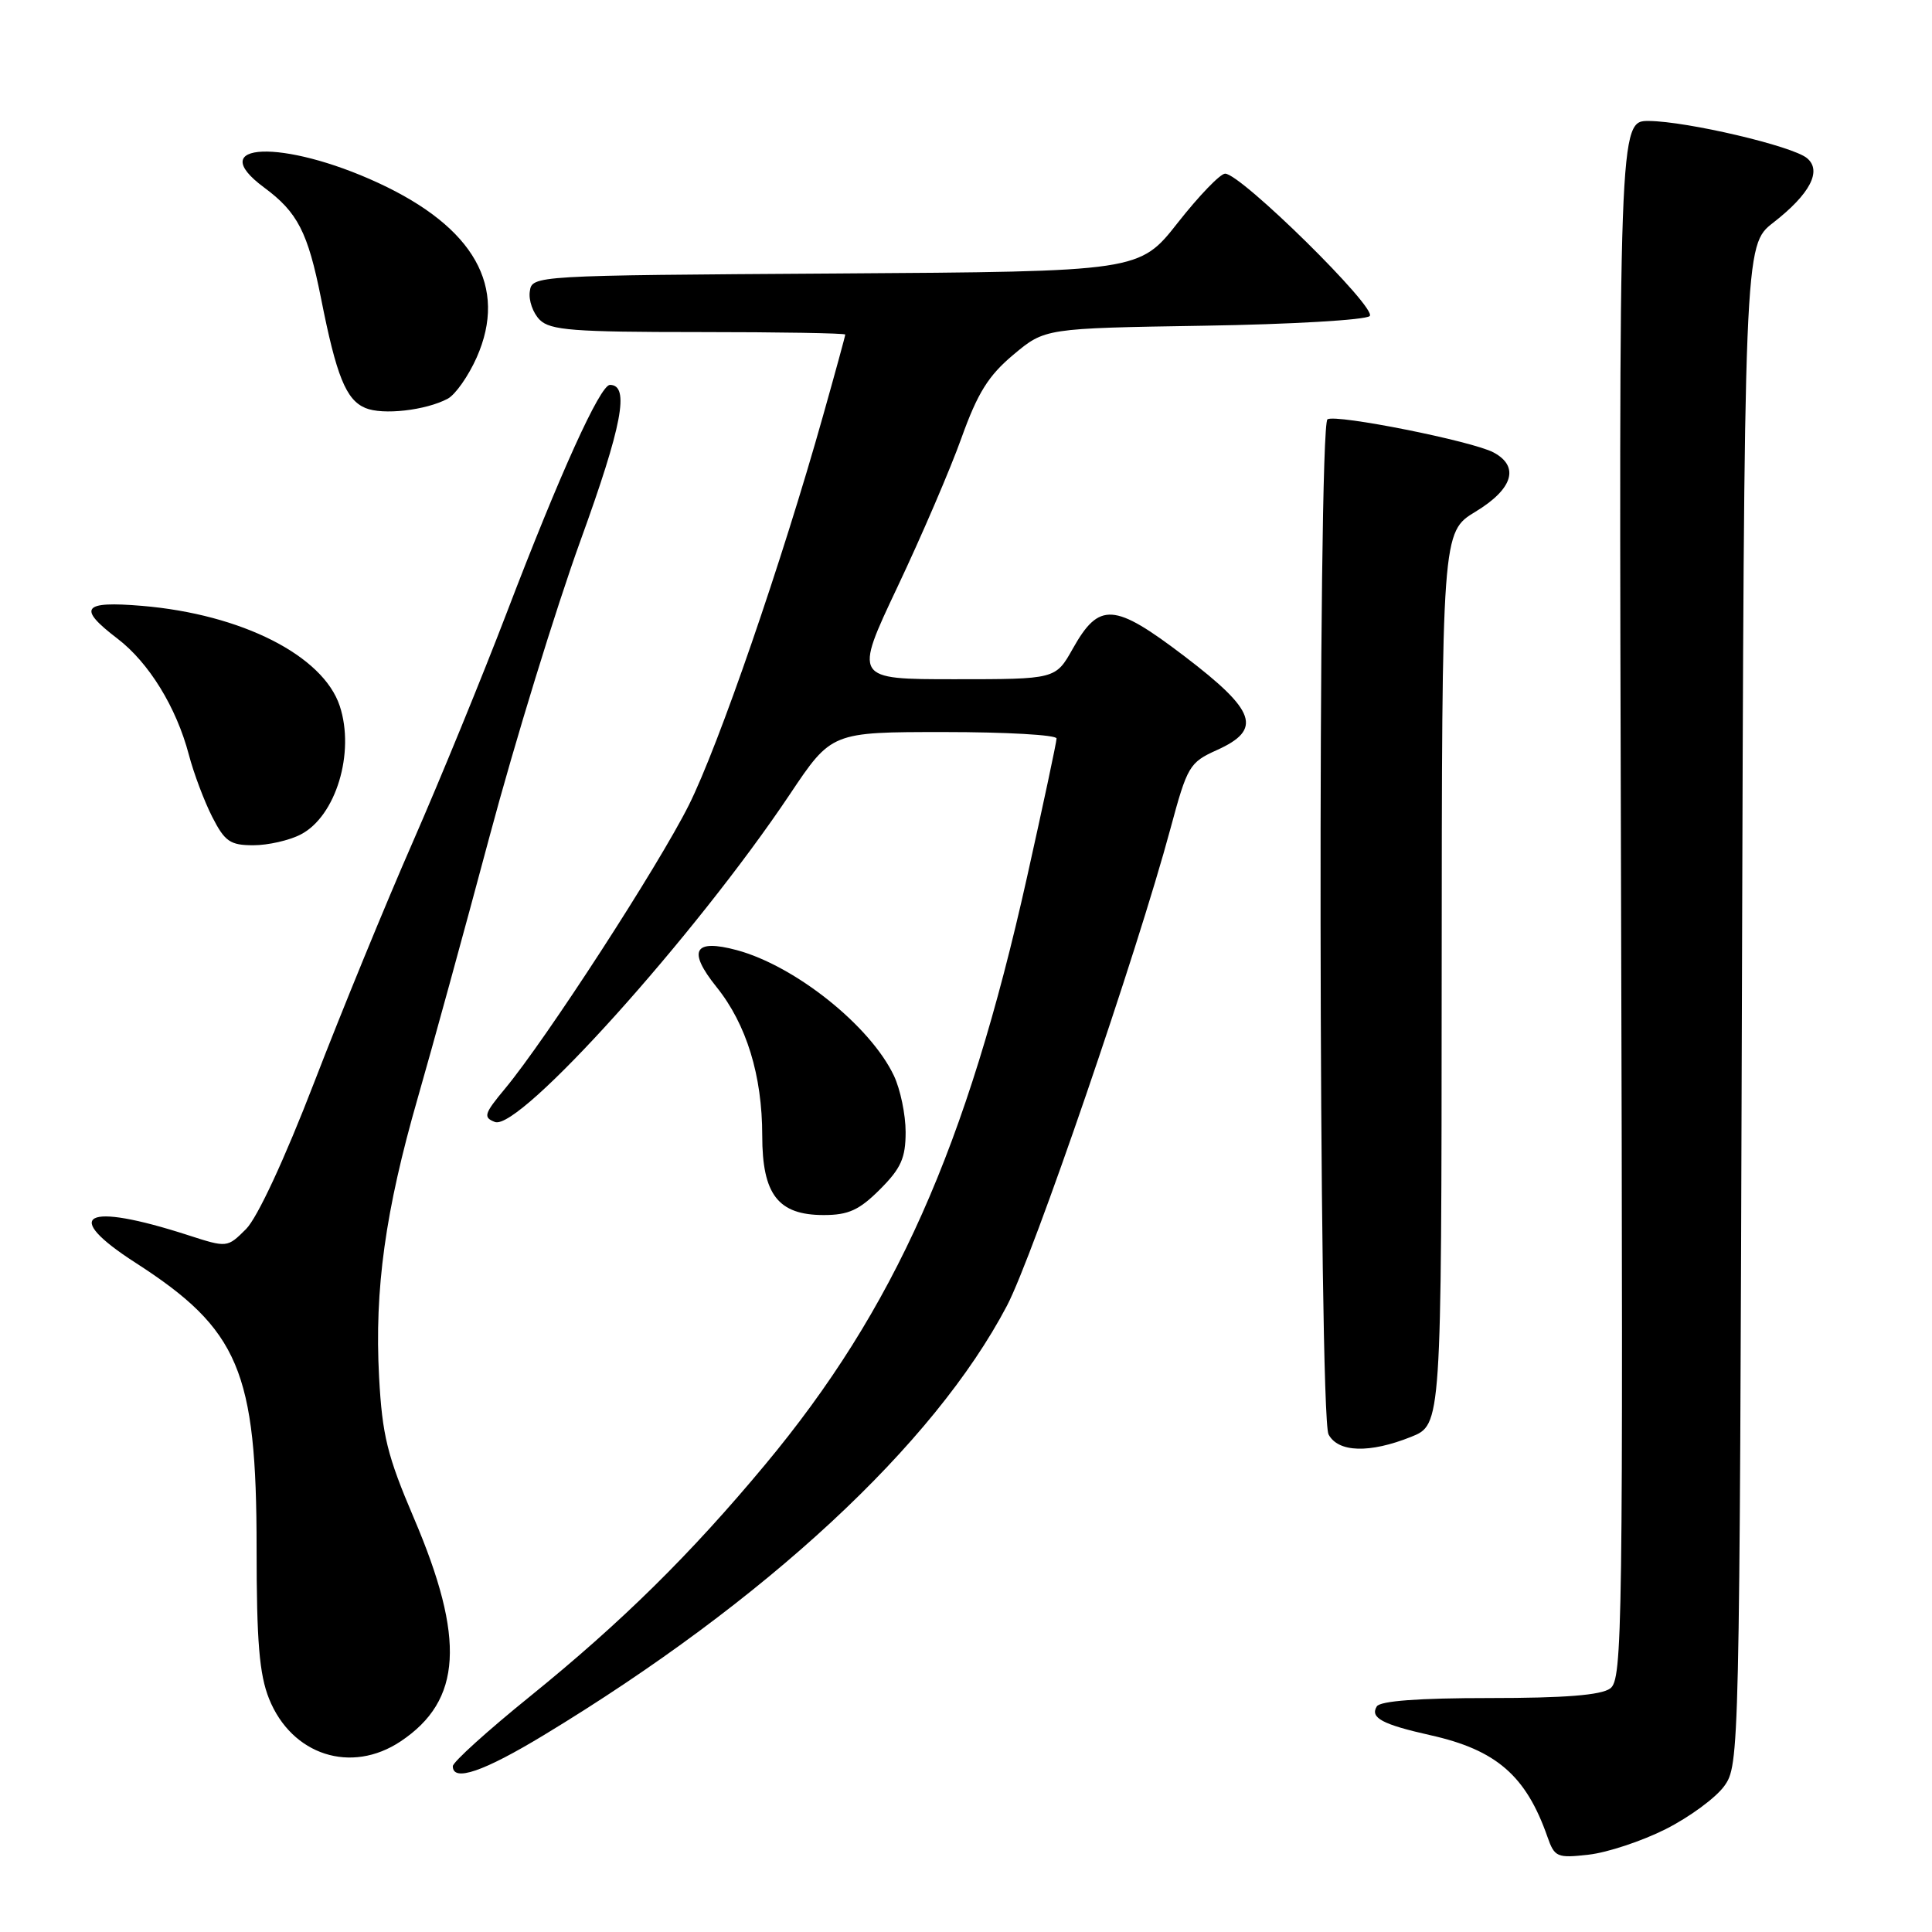 <?xml version="1.0" encoding="UTF-8" standalone="no"?>
<!DOCTYPE svg PUBLIC "-//W3C//DTD SVG 1.1//EN" "http://www.w3.org/Graphics/SVG/1.1/DTD/svg11.dtd" >
<svg xmlns="http://www.w3.org/2000/svg" xmlns:xlink="http://www.w3.org/1999/xlink" version="1.1" viewBox="0 0 256 256">
 <g >
 <path fill="currentColor"
d=" M 220.71 242.37 C 223.85 240.79 227.33 238.23 228.46 236.68 C 230.48 233.88 230.50 232.75 230.81 133.18 C 231.11 32.50 231.11 32.50 234.97 29.50 C 239.84 25.71 241.46 22.62 239.43 20.95 C 237.51 19.35 223.56 16.08 218.50 16.03 C 214.50 16.00 214.50 16.00 214.80 119.23 C 215.08 216.34 214.99 222.53 213.36 223.73 C 212.14 224.62 207.32 225.00 197.37 225.00 C 187.99 225.00 182.88 225.38 182.43 226.11 C 181.51 227.61 183.15 228.49 189.52 229.92 C 198.27 231.87 202.21 235.29 205.04 243.38 C 205.99 246.09 206.31 246.23 210.53 245.75 C 212.99 245.47 217.58 243.95 220.71 242.37 Z  M 72.08 229.90 C 101.45 212.11 123.74 191.44 133.42 173.03 C 136.91 166.39 150.68 126.21 155.09 109.80 C 157.32 101.52 157.61 101.03 161.22 99.40 C 167.31 96.66 166.47 94.21 156.94 86.95 C 147.60 79.84 145.65 79.72 142.14 85.97 C 139.87 90.00 139.87 90.00 126.50 90.00 C 113.14 90.00 113.14 90.00 118.93 77.75 C 122.12 71.01 125.94 62.12 127.41 58.00 C 129.54 52.07 130.97 49.77 134.28 47.00 C 138.46 43.50 138.46 43.50 159.48 43.16 C 171.04 42.98 180.94 42.40 181.49 41.88 C 182.55 40.86 164.45 23.03 162.34 23.01 C 161.70 23.00 158.89 25.92 156.08 29.49 C 150.98 35.98 150.98 35.98 110.74 36.24 C 70.57 36.50 70.50 36.50 70.20 38.63 C 70.03 39.79 70.62 41.48 71.52 42.38 C 72.91 43.76 75.97 44.00 92.57 44.00 C 103.26 44.00 112.00 44.15 112.00 44.33 C 112.00 44.51 110.68 49.34 109.06 55.08 C 103.60 74.49 95.20 98.85 91.27 106.69 C 87.22 114.78 72.37 137.69 66.92 144.25 C 64.14 147.59 64.00 148.06 65.58 148.67 C 68.80 149.90 92.10 124.01 104.66 105.25 C 110.18 97.00 110.18 97.00 125.09 97.00 C 133.29 97.00 140.00 97.38 140.00 97.85 C 140.00 98.31 138.24 106.58 136.09 116.21 C 128.10 152.01 118.55 173.46 101.37 194.09 C 91.48 205.97 82.37 214.95 70.23 224.78 C 64.60 229.33 60.00 233.49 60.00 234.03 C 60.00 236.15 64.06 234.76 72.08 229.90 Z  M 53.10 230.73 C 61.21 225.31 61.69 217.19 54.84 201.15 C 51.31 192.88 50.65 190.20 50.23 182.45 C 49.61 170.82 51.05 160.45 55.35 145.50 C 57.25 138.90 61.54 123.28 64.88 110.79 C 68.22 98.30 73.64 80.69 76.91 71.65 C 82.45 56.38 83.47 51.00 80.82 51.00 C 79.52 51.00 74.16 62.83 67.15 81.18 C 63.93 89.60 58.34 103.25 54.73 111.50 C 51.11 119.75 45.22 134.12 41.63 143.43 C 37.70 153.62 34.11 161.34 32.61 162.85 C 30.11 165.34 30.11 165.34 24.90 163.66 C 11.19 159.23 8.01 160.92 17.97 167.33 C 31.67 176.16 34.00 181.66 34.00 205.16 C 34.00 217.51 34.36 221.86 35.65 225.09 C 38.65 232.57 46.53 235.12 53.10 230.73 Z  M 186.98 190.39 C 191.00 188.78 191.00 188.78 191.03 129.64 C 191.06 70.50 191.06 70.50 195.53 67.79 C 200.48 64.79 201.38 61.81 197.90 59.95 C 195.10 58.45 177.05 54.85 175.90 55.56 C 174.59 56.37 174.72 187.60 176.04 190.07 C 177.32 192.47 181.48 192.59 186.98 190.39 Z  M 116.60 157.60 C 119.39 154.81 120.00 153.44 120.00 150.00 C 120.00 147.69 119.30 144.34 118.45 142.54 C 115.32 135.93 105.37 127.99 97.64 125.90 C 91.94 124.37 91.07 125.95 94.94 130.78 C 98.91 135.71 101.00 142.51 101.00 150.47 C 101.00 158.28 103.10 161.00 109.14 161.00 C 112.42 161.00 113.85 160.35 116.60 157.60 Z  M 39.85 110.57 C 44.50 108.17 47.06 99.74 45.02 93.55 C 42.81 86.86 32.01 81.39 18.82 80.28 C 10.92 79.62 10.22 80.54 15.55 84.61 C 19.72 87.79 23.36 93.70 25.02 99.99 C 25.67 102.47 27.07 106.18 28.12 108.24 C 29.79 111.51 30.50 112.00 33.57 112.00 C 35.51 112.00 38.34 111.36 39.85 110.57 Z  M 59.33 52.83 C 60.35 52.28 62.08 49.81 63.17 47.35 C 67.30 38.01 62.85 30.13 50.13 24.24 C 37.51 18.40 26.85 18.82 34.99 24.84 C 39.44 28.13 40.79 30.76 42.54 39.54 C 44.58 49.86 45.85 52.98 48.41 54.06 C 50.71 55.03 56.42 54.38 59.33 52.83 Z "/>
</g>
</svg>